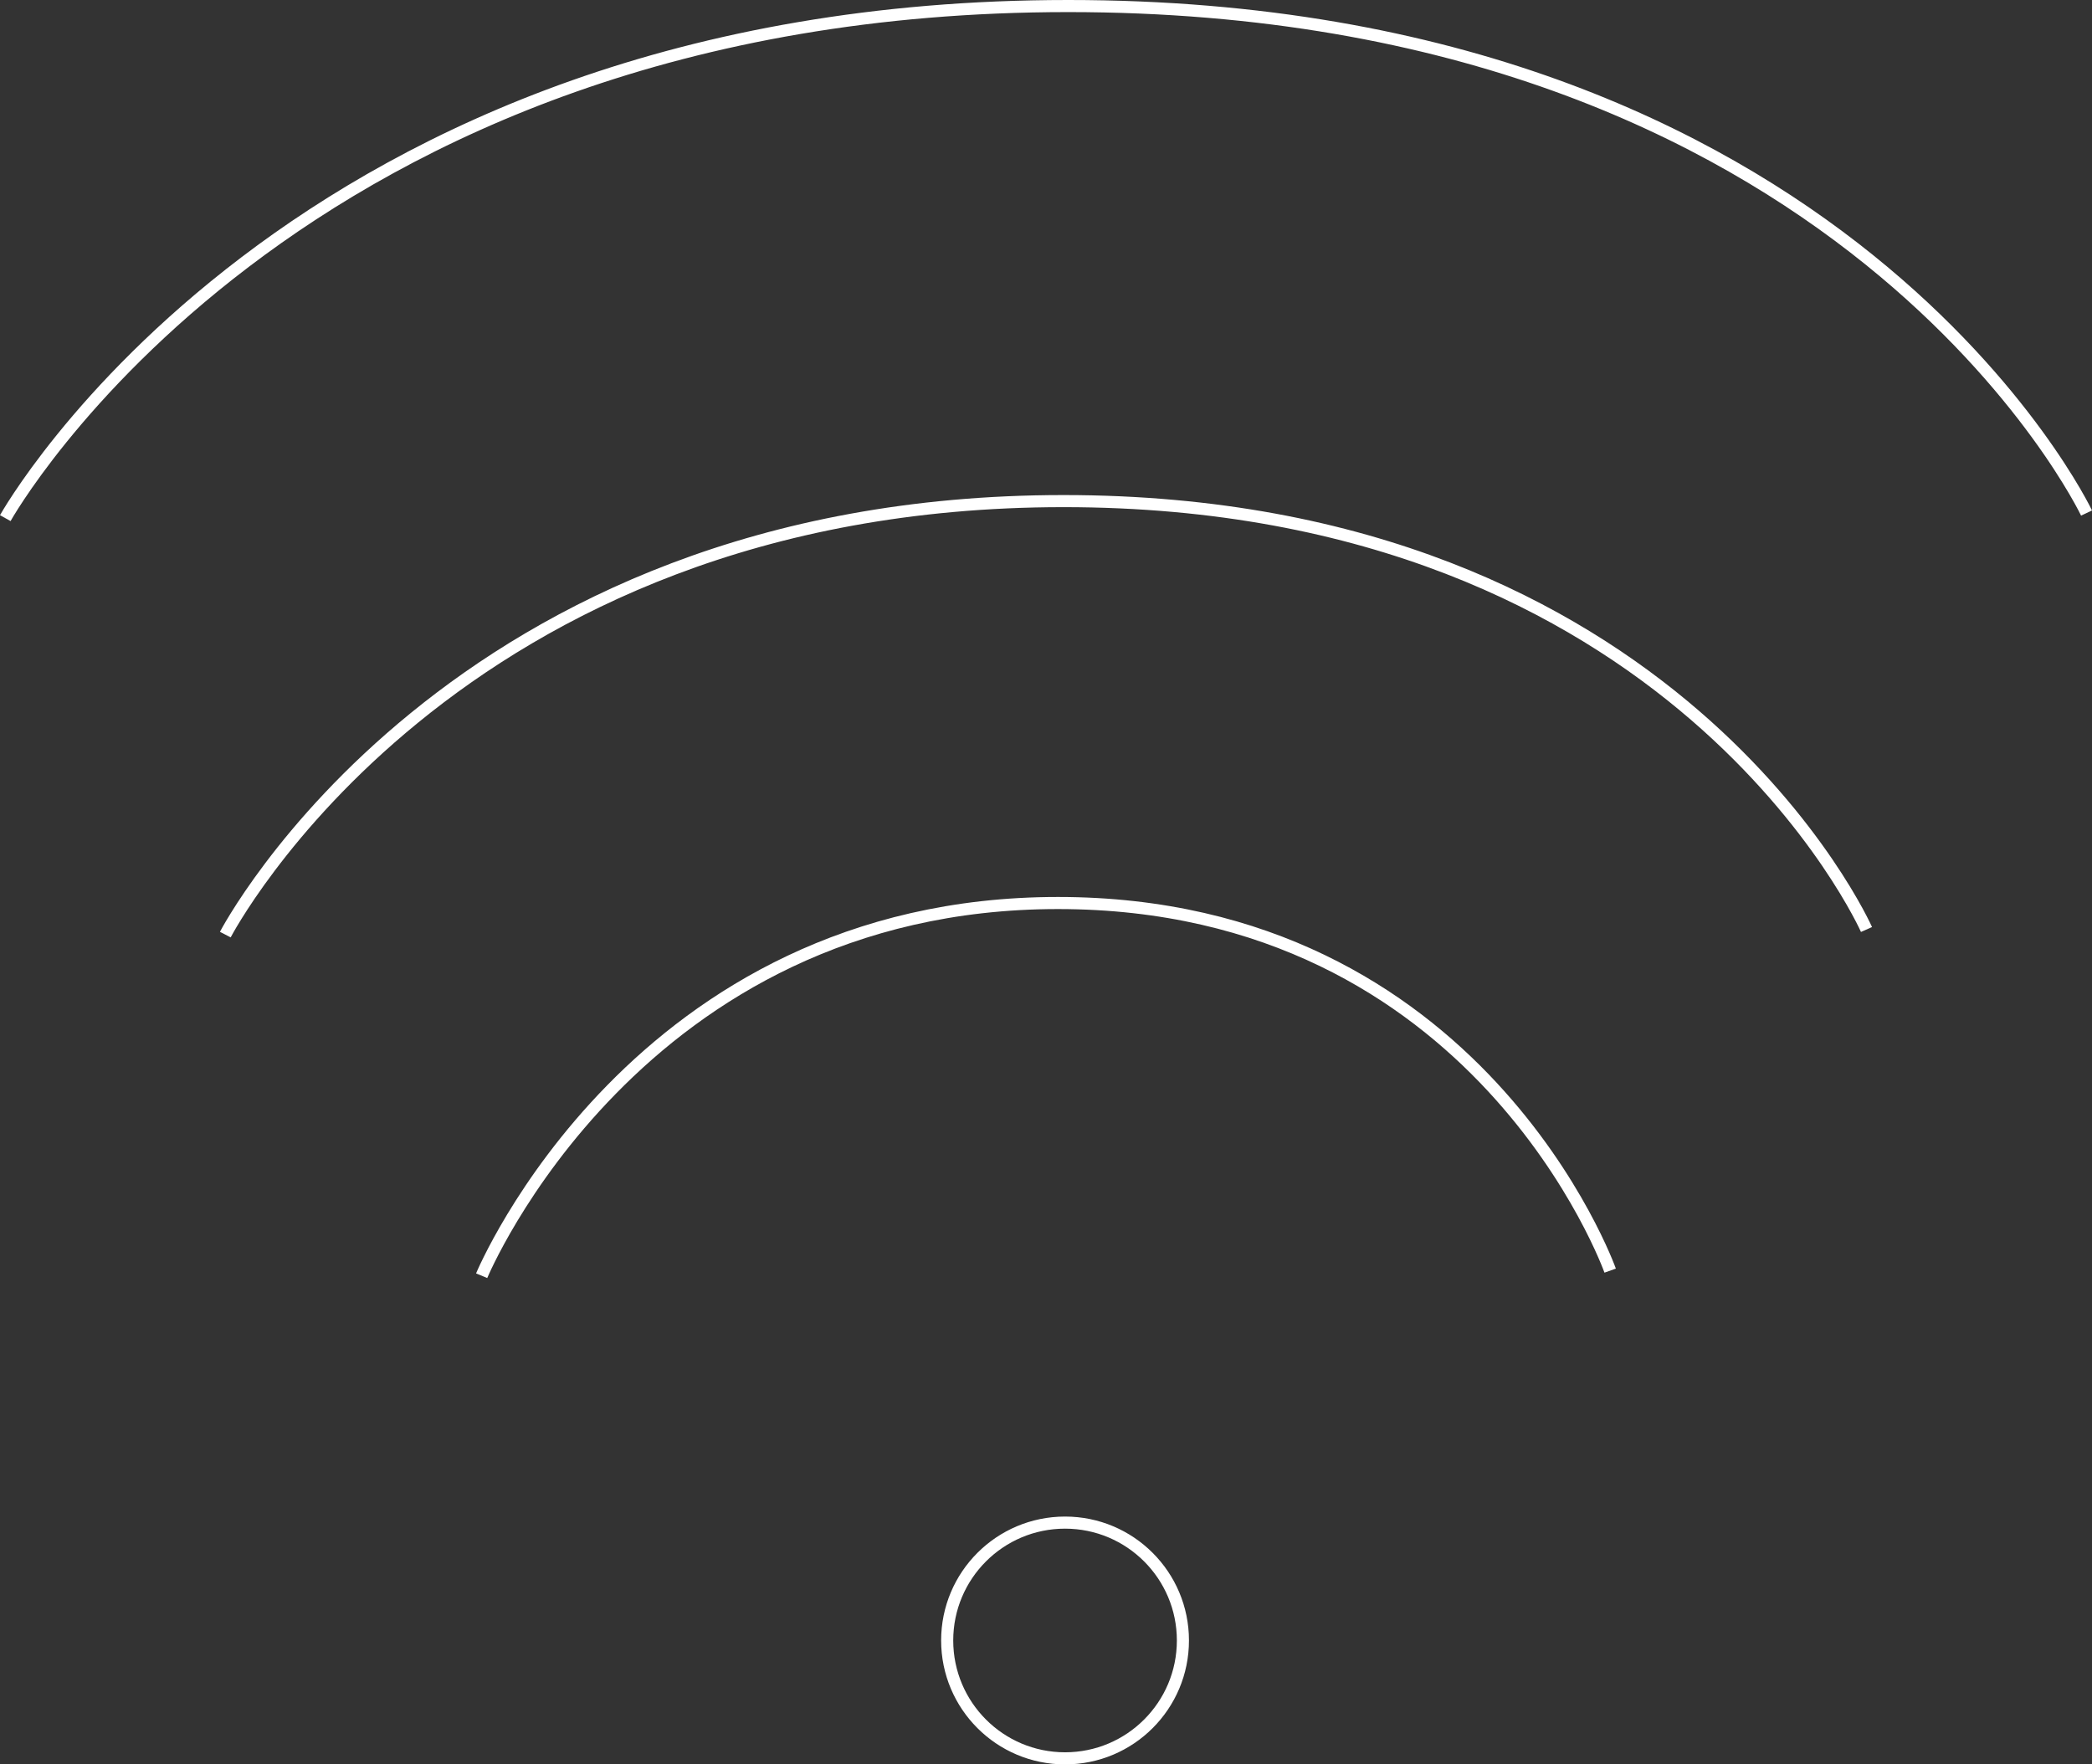 <svg xmlns="http://www.w3.org/2000/svg" width="172.943" height="145.857" viewBox="0 0 172.943 145.857">
  <rect x="0" y="0" width="172.943" height="145.857" fill="#333333" stroke="none"/>
  <g id="Group_7" data-name="Group 7" transform="translate(-1640.18 -190.978)">
    <path id="Path_69" data-name="Path 69" d="M1667.051,272.06s12.782-30.81,47.642-30.81,45.65,30.389,45.65,30.389" transform="translate(12.947 24.378)" fill="none" stroke="#fff" stroke-miterlimit="10" stroke-width="1"/>
    <path id="Path_70" data-name="Path 70" d="M1652.826,254.785s18.589-35.837,69.287-35.837,66.389,35.414,66.389,35.414" transform="translate(5.98 13.455)" fill="none" stroke="#fff" stroke-miterlimit="10" stroke-width="1"/>
    <path id="Path_71" data-name="Path 71" d="M1640.617,233.81s23.575-42.332,87.865-42.332,84.19,41.911,84.19,41.911" transform="translate(0)" fill="none" stroke="#fff" stroke-miterlimit="10" stroke-width="1"/>
    <circle id="Ellipse_120" data-name="Ellipse 120" cx="9.744" cy="9.744" r="9.744" transform="translate(1718.482 316.848)" fill="none" stroke="#fff" stroke-miterlimit="10" stroke-width="1"/>
  </g>
</svg>

